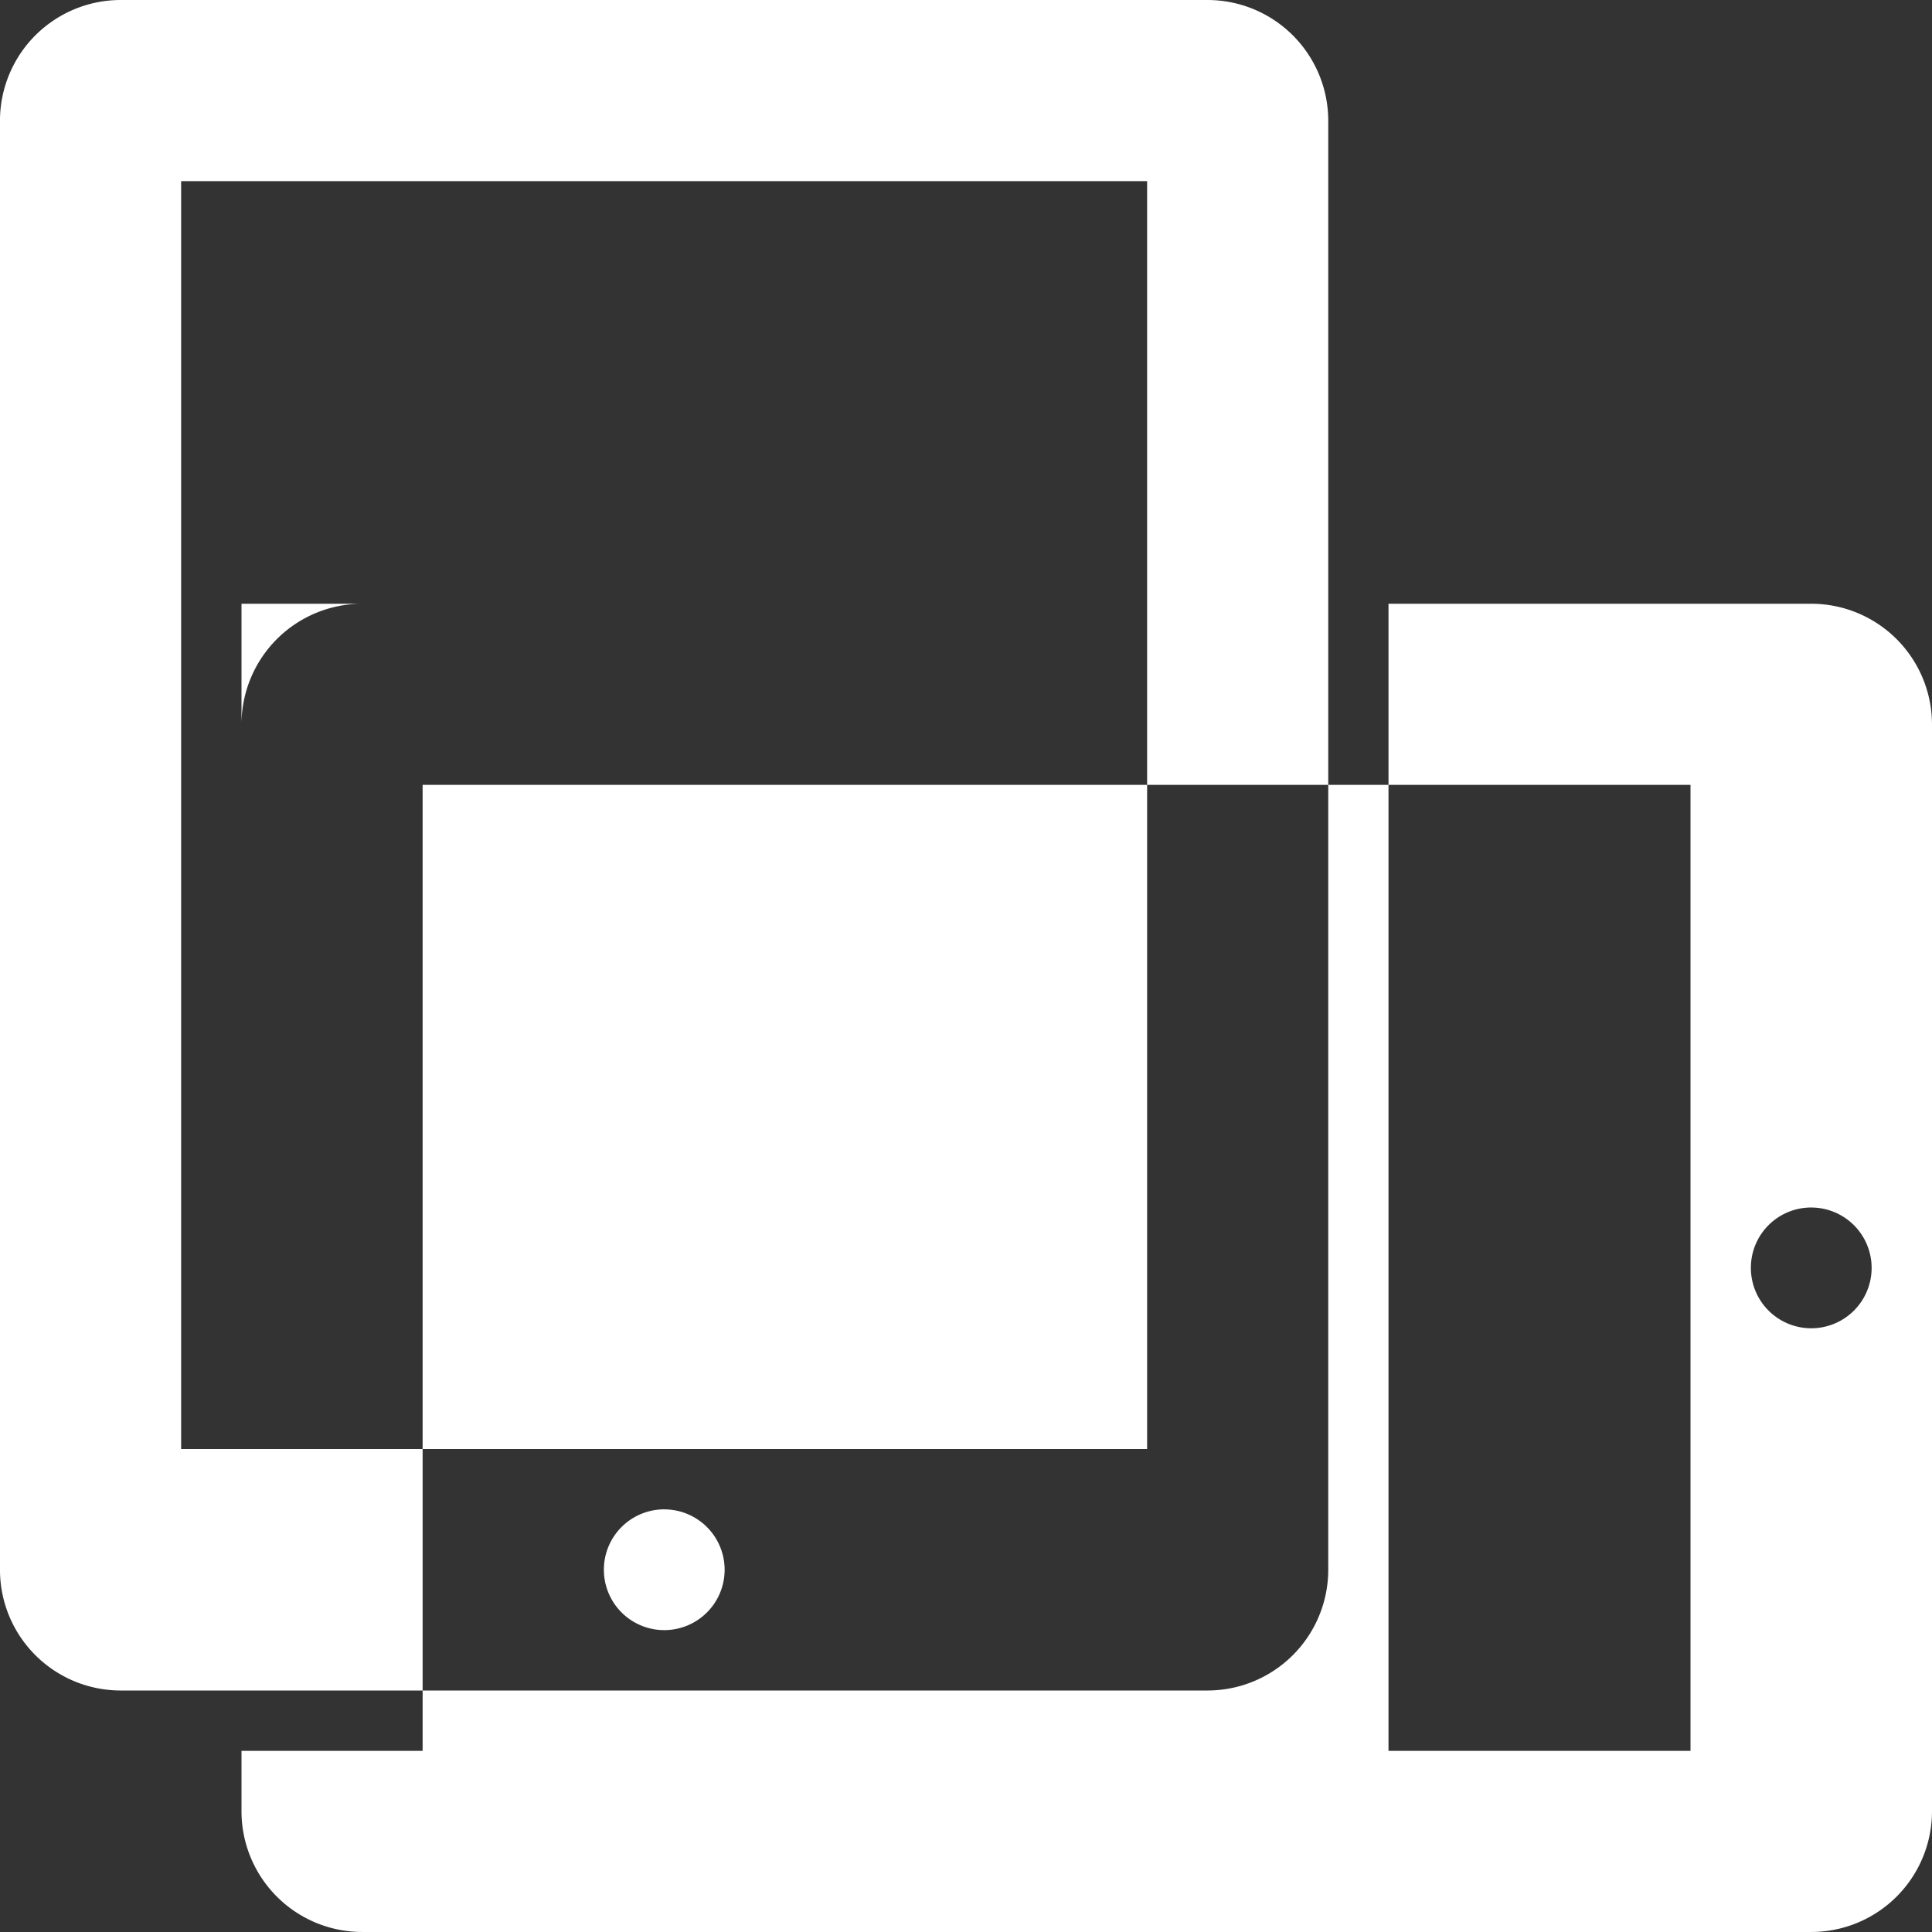 <svg xmlns="http://www.w3.org/2000/svg" width="76" height="76"><rect width="100%" height="100%" fill="#333333" stroke="none"/><path data-name="iPad potrait &amp; landscape 2" d="M9.5 28.5v42.749a4.749 4.749 0 004.75 4.75h57a4.752 4.752 0 004.75-4.75V28.5a4.752 4.752 0 00-4.75-4.75h-57A4.749 4.749 0 009.5 28.5zm7.125 2.375v38H66.5v-38H16.625zM9.5 23.75h45.12v45.125H9.5V23.75zM4.75 0H47.5a4.752 4.752 0 014.75 4.75v57a4.752 4.752 0 01-4.75 4.75H4.75a4.75 4.75 0 01-4.751-4.75v-57A4.751 4.751 0 014.75 0zm2.375 7.126h38V57h-38V7.125zm19 52.249a2.375 2.375 0 11-2.37 2.375 2.374 2.374 0 012.365-2.376zm45.13-11.874a2.375 2.375 0 11-2.38 2.375A2.372 2.372 0 0171.25 47.5z" fill="#fff" fill-rule="evenodd"/></svg>